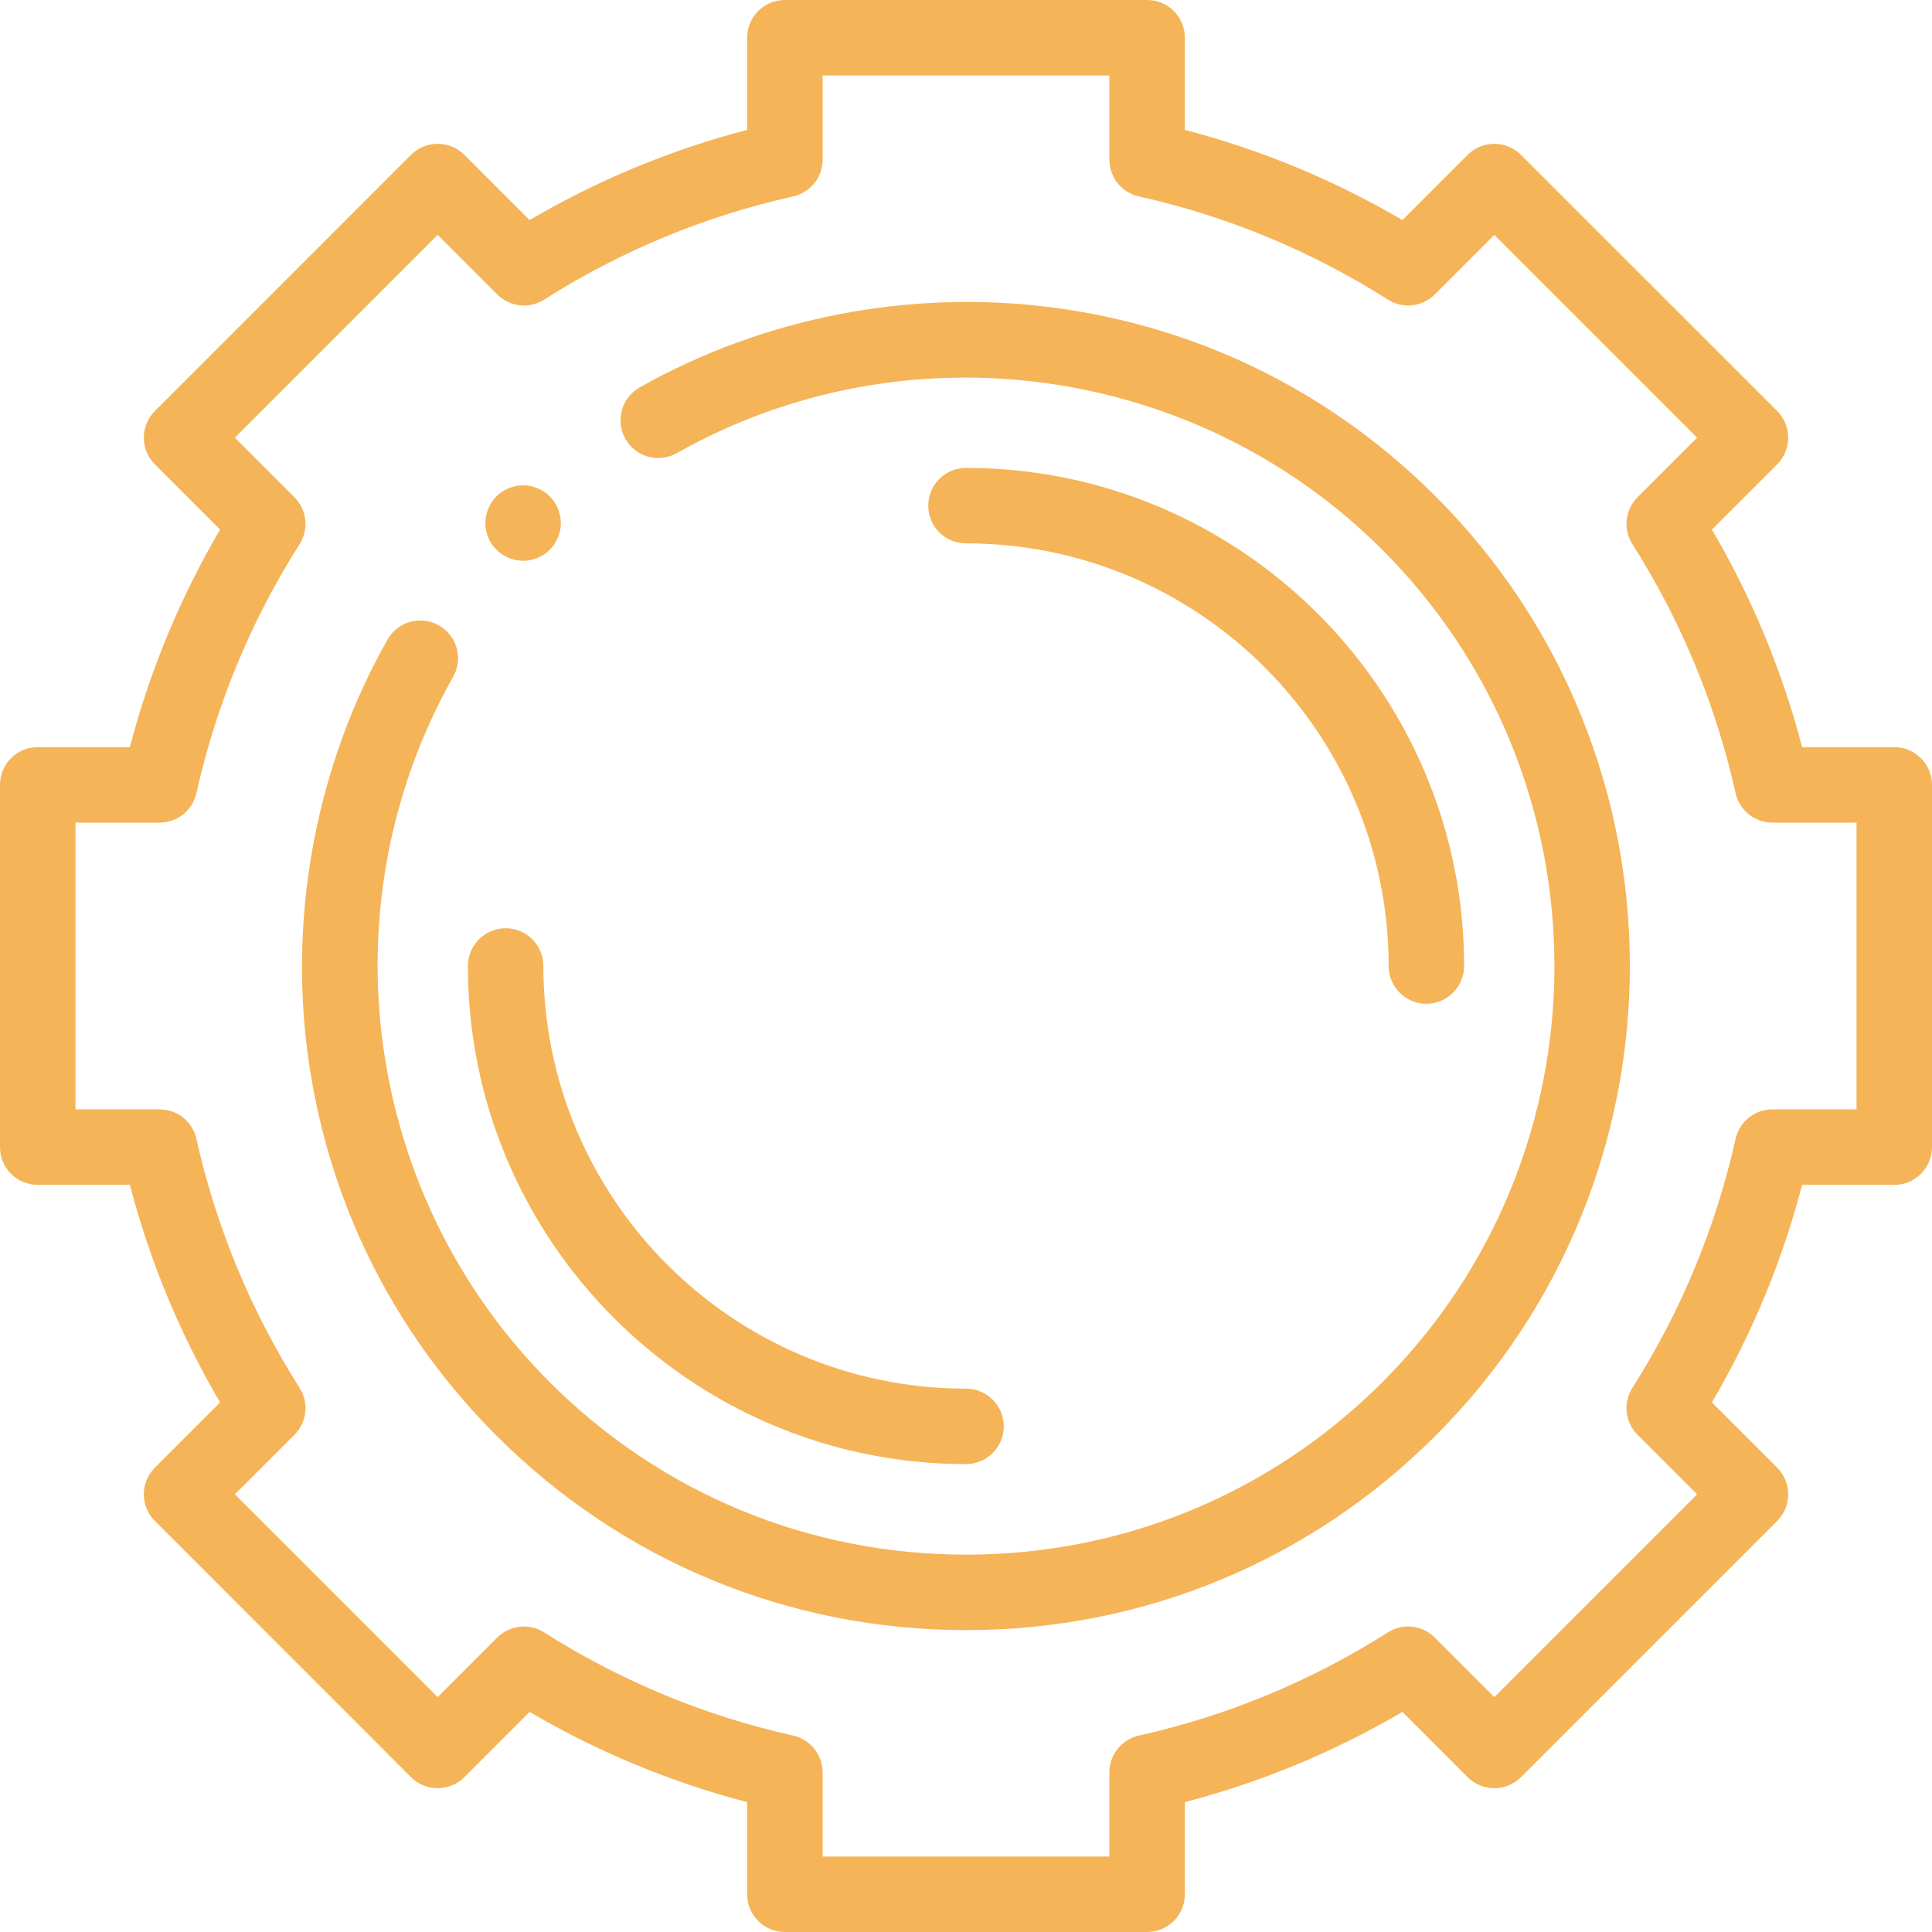 <svg width="48" height="48" viewBox="0 0 48 48" fill="none" xmlns="http://www.w3.org/2000/svg">
<path d="M26.13 7.637C22.606 7.181 18.97 7.887 15.893 9.625C15.442 9.88 15.283 10.452 15.537 10.903C15.792 11.354 16.364 11.513 16.815 11.258C22.507 8.044 29.714 9.031 34.343 13.659C40.045 19.361 40.045 28.639 34.343 34.342C31.58 37.104 27.907 38.625 24.001 38.625C20.095 38.625 16.422 37.104 13.66 34.342C9.031 29.714 8.044 22.506 11.259 16.814C11.513 16.363 11.354 15.791 10.903 15.537C10.453 15.282 9.881 15.441 9.626 15.892C7.888 18.969 7.182 22.605 7.638 26.129C8.109 29.768 9.733 33.066 12.334 35.667C15.45 38.784 19.594 40.5 24.001 40.5C28.408 40.5 32.552 38.784 35.668 35.667C42.102 29.234 42.102 18.766 35.668 12.333C33.067 9.732 29.769 8.108 26.13 7.637Z" fill="#F5B458"/>
<path d="M24 13.5C29.79 13.5 34.5 18.21 34.5 24C34.5 24.518 34.92 24.938 35.438 24.938C35.955 24.938 36.375 24.518 36.375 24C36.375 17.176 30.824 11.625 24 11.625C23.482 11.625 23.062 12.045 23.062 12.562C23.062 13.08 23.482 13.5 24 13.5Z" fill="#F5B458"/>
<path d="M24 36.375C24.518 36.375 24.938 35.955 24.938 35.438C24.938 34.92 24.518 34.5 24 34.5C18.21 34.5 13.5 29.79 13.5 24C13.5 23.482 13.08 23.062 12.562 23.062C12.045 23.062 11.625 23.482 11.625 24C11.625 30.824 17.176 36.375 24 36.375Z" fill="#F5B458"/>
<path d="M47.062 18.562H44.773C44.278 16.665 43.526 14.852 42.532 13.157L44.153 11.537C44.328 11.362 44.427 11.123 44.427 10.874C44.427 10.626 44.328 10.387 44.153 10.211L37.789 3.848C37.613 3.672 37.374 3.573 37.126 3.573C36.877 3.573 36.639 3.672 36.463 3.848L34.843 5.468C33.148 4.474 31.335 3.722 29.438 3.227V0.938C29.438 0.42 29.018 0 28.5 0H19.5C18.982 0 18.562 0.42 18.562 0.938V3.227C16.665 3.722 14.852 4.474 13.157 5.468L11.537 3.847C11.361 3.672 11.123 3.573 10.874 3.573C10.626 3.573 10.387 3.672 10.211 3.847L3.848 10.211C3.672 10.387 3.573 10.626 3.573 10.874C3.573 11.123 3.672 11.361 3.848 11.537L5.468 13.157C4.474 14.852 3.722 16.665 3.227 18.562H0.938C0.42 18.562 0 18.982 0 19.5V28.5C0 29.018 0.42 29.438 0.938 29.438H3.227C3.722 31.335 4.473 33.148 5.468 34.843L3.848 36.463C3.672 36.638 3.573 36.877 3.573 37.126C3.573 37.374 3.672 37.613 3.848 37.788L10.211 44.153C10.387 44.328 10.626 44.427 10.874 44.427C11.123 44.427 11.361 44.328 11.537 44.153L13.157 42.532C14.852 43.526 16.665 44.278 18.562 44.773V47.062C18.562 47.58 18.982 48 19.5 48H28.5C29.018 48 29.438 47.58 29.438 47.062V44.773C31.335 44.278 33.148 43.526 34.843 42.532L36.463 44.153C36.639 44.328 36.877 44.427 37.126 44.427C37.374 44.427 37.613 44.328 37.789 44.153L44.153 37.789C44.328 37.613 44.427 37.374 44.427 37.126C44.427 36.877 44.328 36.639 44.153 36.463L42.532 34.843C43.526 33.148 44.278 31.335 44.773 29.438H47.062C47.58 29.438 48 29.018 48 28.5V19.5C48 18.982 47.58 18.562 47.062 18.562ZM46.125 27.562H44.035C43.596 27.562 43.216 27.867 43.12 28.295C42.629 30.494 41.766 32.575 40.556 34.482C40.321 34.852 40.375 35.337 40.685 35.647L42.164 37.126L37.126 42.164L35.647 40.685C35.337 40.375 34.852 40.321 34.482 40.556C32.575 41.766 30.494 42.629 28.295 43.12C27.867 43.216 27.562 43.596 27.562 44.035V46.125H20.438V44.035C20.438 43.596 20.133 43.216 19.705 43.12C17.506 42.629 15.425 41.766 13.518 40.556C13.148 40.321 12.664 40.375 12.353 40.685L10.874 42.164L5.836 37.126L7.315 35.647C7.625 35.337 7.679 34.852 7.444 34.482C6.234 32.575 5.371 30.494 4.88 28.295C4.784 27.867 4.404 27.562 3.965 27.562H1.875V20.438H3.965C4.404 20.438 4.784 20.133 4.88 19.705C5.371 17.506 6.234 15.425 7.444 13.518C7.679 13.148 7.625 12.664 7.315 12.353L5.836 10.874L10.874 5.836L12.353 7.315C12.664 7.625 13.148 7.679 13.518 7.444C15.425 6.234 17.506 5.371 19.705 4.88C20.133 4.784 20.438 4.404 20.438 3.965V1.875H27.562V3.965C27.562 4.404 27.867 4.784 28.295 4.88C30.494 5.371 32.575 6.234 34.482 7.444C34.852 7.679 35.337 7.625 35.647 7.315L37.126 5.836L42.164 10.874L40.685 12.353C40.375 12.664 40.321 13.148 40.556 13.518C41.766 15.425 42.629 17.506 43.12 19.705C43.216 20.133 43.596 20.438 44.035 20.438H46.125V27.562Z" fill="#F5B458"/>
<path d="M12.996 13.933C13.243 13.933 13.485 13.832 13.659 13.658C13.833 13.484 13.934 13.242 13.934 12.995C13.934 12.749 13.833 12.507 13.659 12.332C13.485 12.158 13.243 12.058 12.996 12.058C12.749 12.058 12.508 12.158 12.333 12.332C12.159 12.507 12.059 12.749 12.059 12.995C12.059 13.242 12.159 13.484 12.333 13.658C12.508 13.832 12.749 13.933 12.996 13.933Z" fill="#F5B458"/>
</svg>
